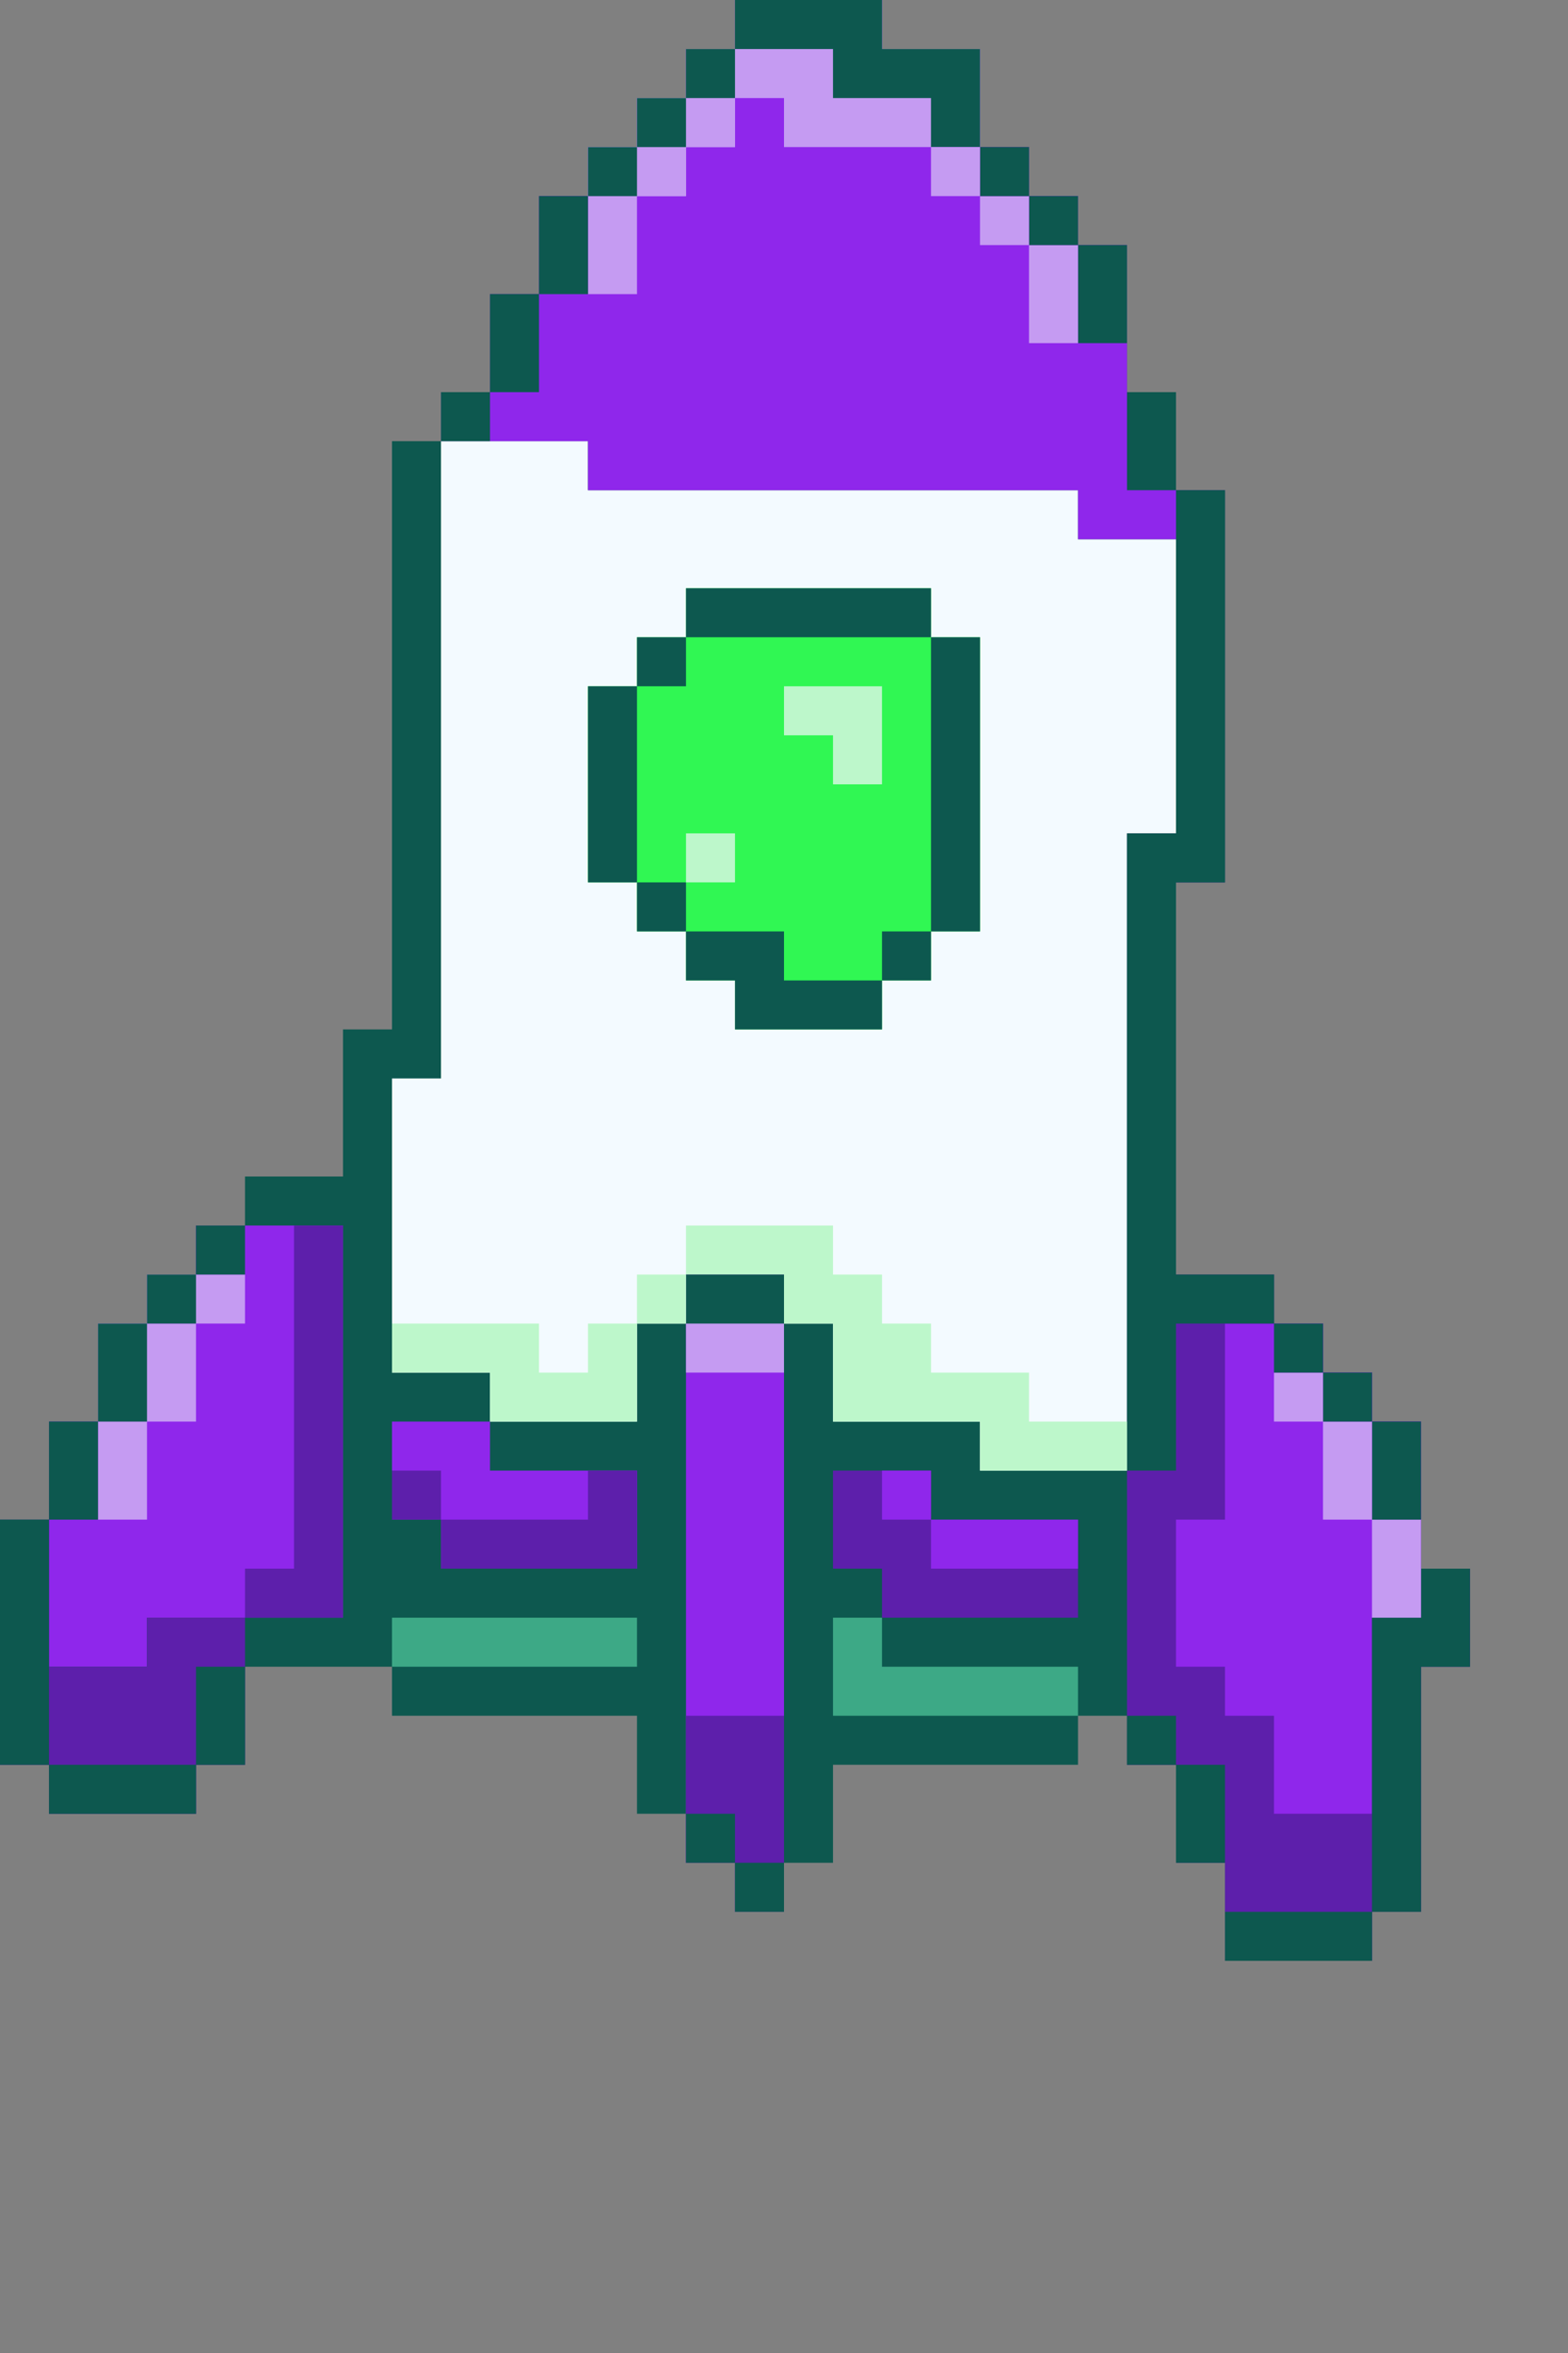 <?xml version="1.0" encoding="UTF-8"?>
<svg version="1.1" xmlns="http://www.w3.org/2000/svg" width="640" height="960">
<rect width="100%" height="100%" fill="#808080" stroke="none"/>
<path d="M0 0 C19.8 0 39.6 0 60 0 C60 6.6 60 13.2 60 20 C73.2 20 86.4 20 100 20 C100 33.2 100 46.4 100 60 C106.6 60 113.2 60 120 60 C120 66.6 120 73.2 120 80 C126.6 80 133.2 80 140 80 C140 86.6 140 93.2 140 100 C146.6 100 153.2 100 160 100 C160 119.8 160 139.6 160 160 C166.6 160 173.2 160 180 160 C180 173.2 180 186.4 180 200 C186.6 200 193.2 200 200 200 C200 252.8 200 305.6 200 360 C193.4 360 186.8 360 180 360 C180 412.8 180 465.6 180 520 C193.2 520 206.4 520 220 520 C220 526.6 220 533.2 220 540 C226.6 540 233.2 540 240 540 C240 546.6 240 553.2 240 560 C246.6 560 253.2 560 260 560 C260 566.6 260 573.2 260 580 C266.6 580 273.2 580 280 580 C280 599.8 280 619.6 280 640 C286.6 640 293.2 640 300 640 C300 653.2 300 666.4 300 680 C293.4 680 286.8 680 280 680 C280 713 280 746 280 780 C273.4 780 266.8 780 260 780 C260 786.6 260 793.2 260 800 C240.2 800 220.4 800 200 800 C200 786.8 200 773.6 200 760 C193.4 760 186.8 760 180 760 C180 746.8 180 733.6 180 720 C173.4 720 166.8 720 160 720 C160 713.4 160 706.8 160 700 C153.4 700 146.8 700 140 700 C140 706.6 140 713.2 140 720 C107 720 74 720 40 720 C40 733.2 40 746.4 40 760 C33.4 760 26.8 760 20 760 C20 766.6 20 773.2 20 780 C13.4 780 6.8 780 0 780 C0 773.4 0 766.8 0 760 C-6.6 760 -13.2 760 -20 760 C-20 753.4 -20 746.8 -20 740 C-26.6 740 -33.2 740 -40 740 C-40 726.8 -40 713.6 -40 700 C-73 700 -106 700 -140 700 C-140 693.4 -140 686.8 -140 680 C-159.8 680 -179.6 680 -200 680 C-200 693.2 -200 706.4 -200 720 C-206.6 720 -213.2 720 -220 720 C-220 726.6 -220 733.2 -220 740 C-239.8 740 -259.6 740 -280 740 C-280 733.4 -280 726.8 -280 720 C-286.6 720 -293.2 720 -300 720 C-300 687 -300 654 -300 620 C-293.4 620 -286.8 620 -280 620 C-280 606.8 -280 593.6 -280 580 C-273.4 580 -266.8 580 -260 580 C-260 566.8 -260 553.6 -260 540 C-253.4 540 -246.8 540 -240 540 C-240 533.4 -240 526.8 -240 520 C-233.4 520 -226.8 520 -220 520 C-220 513.4 -220 506.8 -220 500 C-213.4 500 -206.8 500 -200 500 C-200 493.4 -200 486.8 -200 480 C-186.8 480 -173.6 480 -160 480 C-160 460.2 -160 440.4 -160 420 C-153.4 420 -146.8 420 -140 420 C-140 340.8 -140 261.6 -140 180 C-133.4 180 -126.8 180 -120 180 C-120 173.4 -120 166.8 -120 160 C-113.4 160 -106.8 160 -100 160 C-100 146.8 -100 133.6 -100 120 C-93.4 120 -86.8 120 -80 120 C-80 106.8 -80 93.6 -80 80 C-73.4 80 -66.8 80 -60 80 C-60 73.4 -60 66.8 -60 60 C-53.4 60 -46.8 60 -40 60 C-40 53.4 -40 46.8 -40 40 C-33.4 40 -26.8 40 -20 40 C-20 33.4 -20 26.8 -20 20 C-13.4 20 -6.8 20 0 20 C0 13.4 0 6.8 0 0 Z " fill="#0D584F" transform="translate(300,0)"/>
<path d="M0 0 C19.8 0 39.6 0 60 0 C60 6.6 60 13.2 60 20 C126 20 192 20 260 20 C260 26.6 260 33.2 260 40 C273.2 40 286.4 40 300 40 C300 79.6 300 119.2 300 160 C293.4 160 286.8 160 280 160 C280 245.8 280 331.6 280 420 C260.2 420 240.4 420 220 420 C220 413.4 220 406.8 220 400 C200.2 400 180.4 400 160 400 C160 386.8 160 373.6 160 360 C153.4 360 146.8 360 140 360 C140 353.4 140 346.8 140 340 C126.8 340 113.6 340 100 340 C100 346.6 100 353.2 100 360 C93.4 360 86.8 360 80 360 C80 373.2 80 386.4 80 400 C60.2 400 40.4 400 20 400 C20 393.4 20 386.8 20 380 C6.8 380 -6.4 380 -20 380 C-20 340.4 -20 300.8 -20 260 C-13.4 260 -6.8 260 0 260 C0 174.2 0 88.4 0 0 Z " fill="#F3FAFF" transform="translate(180,180)"/>
<path d="M0 0 C19.8 0 39.6 0 60 0 C60 6.6 60 13.2 60 20 C73.2 20 86.4 20 100 20 C100 33.2 100 46.4 100 60 C106.6 60 113.2 60 120 60 C120 66.6 120 73.2 120 80 C126.6 80 133.2 80 140 80 C140 86.6 140 93.2 140 100 C146.6 100 153.2 100 160 100 C160 119.8 160 139.6 160 160 C166.6 160 173.2 160 180 160 C180 179.8 180 199.6 180 220 C166.8 220 153.6 220 140 220 C140 213.4 140 206.8 140 200 C74 200 8 200 -60 200 C-60 193.4 -60 186.8 -60 180 C-79.8 180 -99.6 180 -120 180 C-120 173.4 -120 166.8 -120 160 C-113.4 160 -106.8 160 -100 160 C-100 146.8 -100 133.6 -100 120 C-93.4 120 -86.8 120 -80 120 C-80 106.8 -80 93.6 -80 80 C-73.4 80 -66.8 80 -60 80 C-60 73.4 -60 66.8 -60 60 C-53.4 60 -46.8 60 -40 60 C-40 53.4 -40 46.8 -40 40 C-33.4 40 -26.8 40 -20 40 C-20 33.4 -20 26.8 -20 20 C-13.4 20 -6.8 20 0 20 C0 13.4 0 6.8 0 0 Z " fill="#8F27EB" transform="translate(300,0)"/>
<path d="M0 0 C6.6 0 13.2 0 20 0 C20 52.8 20 105.6 20 160 C13.4 160 6.8 160 0 160 C0 212.8 0 265.6 0 320 C13.2 320 26.4 320 40 320 C40 326.6 40 333.2 40 340 C46.6 340 53.2 340 60 340 C60 346.6 60 353.2 60 360 C66.6 360 73.2 360 80 360 C80 366.6 80 373.2 80 380 C86.6 380 93.2 380 100 380 C100 399.8 100 419.6 100 440 C106.6 440 113.2 440 120 440 C120 453.2 120 466.4 120 480 C113.4 480 106.8 480 100 480 C100 513 100 546 100 580 C93.4 580 86.8 580 80 580 C80 586.6 80 593.2 80 600 C60.2 600 40.4 600 20 600 C20 586.8 20 573.6 20 560 C13.4 560 6.8 560 0 560 C0 546.8 0 533.6 0 520 C-6.6 520 -13.2 520 -20 520 C-20 394.6 -20 269.2 -20 140 C-13.4 140 -6.8 140 0 140 C0 93.8 0 47.6 0 0 Z " fill="#5D1FAB" transform="translate(480,200)"/>
<path d="M0 0 C33 0 66 0 100 0 C100 6.6 100 13.2 100 20 C106.6 20 113.2 20 120 20 C120 59.6 120 99.2 120 140 C113.4 140 106.8 140 100 140 C100 146.6 100 153.2 100 160 C93.4 160 86.8 160 80 160 C80 166.6 80 173.2 80 180 C60.2 180 40.4 180 20 180 C20 173.4 20 166.8 20 160 C13.4 160 6.8 160 0 160 C0 153.4 0 146.8 0 140 C-6.6 140 -13.2 140 -20 140 C-20 133.4 -20 126.8 -20 120 C-26.6 120 -33.2 120 -40 120 C-40 93.6 -40 67.2 -40 40 C-33.4 40 -26.8 40 -20 40 C-20 33.4 -20 26.8 -20 20 C-13.4 20 -6.8 20 0 20 C0 13.4 0 6.8 0 0 Z " fill="#30F753" transform="translate(280,240)"/>
<path d="M0 0 C19.8 0 39.6 0 60 0 C60 52.8 60 105.6 60 160 C33.6 160 7.2 160 -20 160 C-20 166.6 -20 173.2 -20 180 C-33.2 180 -46.4 180 -60 180 C-60 147 -60 114 -60 80 C-53.4 80 -46.8 80 -40 80 C-40 66.8 -40 53.6 -40 40 C-33.4 40 -26.8 40 -20 40 C-20 33.4 -20 26.8 -20 20 C-13.4 20 -6.8 20 0 20 C0 13.4 0 6.8 0 0 Z " fill="#8F27EB" transform="translate(80,500)"/>
<path d="M0 0 C13.2 0 26.4 0 40 0 C40 6.6 40 13.2 40 20 C46.6 20 53.2 20 60 20 C60 26.6 60 33.2 60 40 C66.6 40 73.2 40 80 40 C80 66.4 80 92.8 80 120 C73.4 120 66.8 120 60 120 C60 146.4 60 172.8 60 200 C46.8 200 33.6 200 20 200 C20 186.8 20 173.6 20 160 C13.4 160 6.8 160 0 160 C0 153.4 0 146.8 0 140 C-6.6 140 -13.2 140 -20 140 C-20 120.2 -20 100.4 -20 80 C-13.4 80 -6.8 80 0 80 C0 53.6 0 27.2 0 0 Z " fill="#8F27EB" transform="translate(500,540)"/>
<path d="M0 0 C13.2 0 26.4 0 40 0 C40 85.8 40 171.6 40 260 C33.4 260 26.8 260 20 260 C20 253.4 20 246.8 20 240 C13.4 240 6.8 240 0 240 C0 160.8 0 81.6 0 0 Z " fill="#8F27EB" transform="translate(280,520)"/>
<path d="M0 0 C6.6 0 13.2 0 20 0 C20 52.8 20 105.6 20 160 C13.4 160 6.8 160 0 160 C0 212.8 0 265.6 0 320 C13.2 320 26.4 320 40 320 C40 326.6 40 333.2 40 340 C26.8 340 13.6 340 0 340 C0 359.8 0 379.6 0 400 C-6.6 400 -13.2 400 -20 400 C-20 314.2 -20 228.4 -20 140 C-13.4 140 -6.8 140 0 140 C0 93.8 0 47.6 0 0 Z " fill="#0D584F" transform="translate(480,200)"/>
<path d="M0 0 C6.6 0 13.2 0 20 0 C20 19.8 20 39.6 20 60 C33.2 60 46.4 60 60 60 C60 53.4 60 46.8 60 40 C73.2 40 86.4 40 100 40 C100 59.8 100 79.6 100 100 C93.4 100 86.8 100 80 100 C80 106.6 80 113.2 80 120 C60.2 120 40.4 120 20 120 C20 113.4 20 106.8 20 100 C13.4 100 6.8 100 0 100 C0 67 0 34 0 0 Z " fill="#5D1FAB" transform="translate(0,620)"/>
<path d="M0 0 C19.8 0 39.6 0 60 0 C60 6.6 60 13.2 60 20 C73.2 20 86.4 20 100 20 C100 33.2 100 46.4 100 60 C73.6 60 47.2 60 20 60 C20 53.4 20 46.8 20 40 C13.4 40 6.8 40 0 40 C0 46.6 0 53.2 0 60 C-6.6 60 -13.2 60 -20 60 C-20 66.6 -20 73.2 -20 80 C-33.2 80 -46.4 80 -60 80 C-60 73.4 -60 66.8 -60 60 C-53.4 60 -46.8 60 -40 60 C-40 53.4 -40 46.8 -40 40 C-33.4 40 -26.8 40 -20 40 C-20 33.4 -20 26.8 -20 20 C-13.4 20 -6.8 20 0 20 C0 13.4 0 6.8 0 0 Z " fill="#C59BF2" transform="translate(300,0)"/>
<path d="M0 0 C19.8 0 39.6 0 60 0 C60 6.6 60 13.2 60 20 C66.6 20 73.2 20 80 20 C80 26.6 80 33.2 80 40 C86.6 40 93.2 40 100 40 C100 46.6 100 53.2 100 60 C113.2 60 126.4 60 140 60 C140 66.6 140 73.2 140 80 C153.2 80 166.4 80 180 80 C180 86.6 180 93.2 180 100 C160.2 100 140.4 100 120 100 C120 93.4 120 86.8 120 80 C100.2 80 80.4 80 60 80 C60 66.8 60 53.6 60 40 C53.4 40 46.8 40 40 40 C40 33.4 40 26.8 40 20 C26.8 20 13.6 20 0 20 C0 13.4 0 6.8 0 0 Z " fill="#BDF7CB" transform="translate(280,500)"/>
<path d="M0 0 C13.2 0 26.4 0 40 0 C40 6.6 40 13.2 40 20 C59.8 20 79.6 20 100 20 C100 33.2 100 46.4 100 60 C73.6 60 47.2 60 20 60 C20 53.4 20 46.8 20 40 C13.4 40 6.8 40 0 40 C0 26.8 0 13.6 0 0 Z " fill="#5D1FAB" transform="translate(340,600)"/>
<path d="M0 0 C13.2 0 26.4 0 40 0 C40 6.6 40 13.2 40 20 C59.8 20 79.6 20 100 20 C100 33.2 100 46.4 100 60 C73.6 60 47.2 60 20 60 C20 53.4 20 46.8 20 40 C13.4 40 6.8 40 0 40 C0 26.8 0 13.6 0 0 Z " fill="#8F27EB" transform="translate(160,580)"/>
<path d="M0 0 C6.6 0 13.2 0 20 0 C20 52.8 20 105.6 20 160 C6.8 160 -6.4 160 -20 160 C-20 153.4 -20 146.8 -20 140 C-13.4 140 -6.8 140 0 140 C0 93.8 0 47.6 0 0 Z " fill="#5D1FAB" transform="translate(120,500)"/>
<path d="M0 0 C6.6 0 13.2 0 20 0 C20 13.2 20 26.4 20 40 C13.4 40 6.8 40 0 40 C0 73 0 106 0 140 C-6.6 140 -13.2 140 -20 140 C-20 100.4 -20 60.8 -20 20 C-13.4 20 -6.8 20 0 20 C0 13.4 0 6.8 0 0 Z " fill="#0D584F" transform="translate(580,640)"/>
<path d="M0 0 C13.2 0 26.4 0 40 0 C40 26.4 40 52.8 40 80 C33.4 80 26.8 80 20 80 C20 73.4 20 66.8 20 60 C13.4 60 6.8 60 0 60 C0 40.2 0 20.4 0 0 Z " fill="#5D1FAB" transform="translate(280,700)"/>
<path d="M0 0 C19.8 0 39.6 0 60 0 C60 6.6 60 13.2 60 20 C66.6 20 73.2 20 80 20 C80 13.4 80 6.8 80 0 C86.6 0 93.2 0 100 0 C100 13.2 100 26.4 100 40 C80.2 40 60.4 40 40 40 C40 33.4 40 26.8 40 20 C26.8 20 13.6 20 0 20 C0 13.4 0 6.8 0 0 Z " fill="#BDF7CB" transform="translate(160,540)"/>
<path d="M0 0 C19.8 0 39.6 0 60 0 C60 6.6 60 13.2 60 20 C73.2 20 86.4 20 100 20 C100 33.2 100 46.4 100 60 C93.4 60 86.8 60 80 60 C80 53.4 80 46.8 80 40 C66.8 40 53.6 40 40 40 C40 33.4 40 26.8 40 20 C26.8 20 13.6 20 0 20 C0 13.4 0 6.8 0 0 Z " fill="#0D584F" transform="translate(300,0)"/>
<path d="M0 0 C6.6 0 13.2 0 20 0 C20 6.6 20 13.2 20 20 C46.4 20 72.8 20 100 20 C100 26.6 100 33.2 100 40 C67 40 34 40 0 40 C0 26.8 0 13.6 0 0 Z " fill="#3DA986" transform="translate(340,660)"/>
<path d="M0 0 C6.6 0 13.2 0 20 0 C20 39.6 20 79.2 20 120 C13.4 120 6.8 120 0 120 C0 80.4 0 40.8 0 0 Z " fill="#0D584F" transform="translate(380,260)"/>
<path d="M0 0 C33 0 66 0 100 0 C100 6.6 100 13.2 100 20 C67 20 34 20 0 20 C0 13.4 0 6.8 0 0 Z " fill="#3DA986" transform="translate(160,660)"/>
<path d="M0 0 C6.6 0 13.2 0 20 0 C20 33 20 66 20 100 C13.4 100 6.8 100 0 100 C0 67 0 34 0 0 Z " fill="#0D584F" transform="translate(0,620)"/>
<path d="M0 0 C6.6 0 13.2 0 20 0 C20 13.2 20 26.4 20 40 C-6.4 40 -32.8 40 -60 40 C-60 33.4 -60 26.8 -60 20 C-40.2 20 -20.4 20 0 20 C0 13.4 0 6.8 0 0 Z " fill="#5D1FAB" transform="translate(240,600)"/>
<path d="M0 0 C13.2 0 26.4 0 40 0 C40 6.6 40 13.2 40 20 C53.2 20 66.4 20 80 20 C80 26.6 80 33.2 80 40 C60.2 40 40.4 40 20 40 C20 33.4 20 26.8 20 20 C13.4 20 6.8 20 0 20 C0 13.4 0 6.8 0 0 Z " fill="#0D584F" transform="translate(280,380)"/>
<path d="M0 0 C33 0 66 0 100 0 C100 6.6 100 13.2 100 20 C67 20 34 20 0 20 C0 13.4 0 6.8 0 0 Z " fill="#0D584F" transform="translate(280,240)"/>
<path d="M0 0 C13.2 0 26.4 0 40 0 C40 13.2 40 26.4 40 40 C26.8 40 13.6 40 0 40 C0 26.8 0 13.6 0 0 Z " fill="#C59BF2" transform="translate(280,520)"/>
<path d="M0 0 C13.2 0 26.4 0 40 0 C40 13.2 40 26.4 40 40 C26.8 40 13.6 40 0 40 C0 26.8 0 13.6 0 0 Z " fill="#C59BF2" transform="translate(40,540)"/>
<path d="M0 0 C6.6 0 13.2 0 20 0 C20 26.4 20 52.8 20 80 C13.4 80 6.8 80 0 80 C0 53.6 0 27.2 0 0 Z " fill="#0D584F" transform="translate(240,280)"/>
<path d="M0 0 C13.2 0 26.4 0 40 0 C40 6.6 40 13.2 40 20 C33.4 20 26.8 20 20 20 C20 26.6 20 33.2 20 40 C6.8 40 -6.4 40 -20 40 C-20 33.4 -20 26.8 -20 20 C-13.4 20 -6.8 20 0 20 C0 13.4 0 6.8 0 0 Z " fill="#C59BF2" transform="translate(260,40)"/>
<path d="M0 0 C19.8 0 39.6 0 60 0 C60 6.6 60 13.2 60 20 C40.2 20 20.4 20 0 20 C0 13.4 0 6.8 0 0 Z " fill="#0D584F" transform="translate(500,780)"/>
<path d="M0 0 C19.8 0 39.6 0 60 0 C60 6.6 60 13.2 60 20 C40.2 20 20.4 20 0 20 C0 13.4 0 6.8 0 0 Z " fill="#0D584F" transform="translate(20,720)"/>
<path d="M0 0 C19.8 0 39.6 0 60 0 C60 6.6 60 13.2 60 20 C40.2 20 20.4 20 0 20 C0 13.4 0 6.8 0 0 Z " fill="#8F27EB" transform="translate(380,620)"/>
<path d="M0 0 C13.2 0 26.4 0 40 0 C40 13.2 40 26.4 40 40 C33.4 40 26.8 40 20 40 C20 33.4 20 26.8 20 20 C13.4 20 6.8 20 0 20 C0 13.4 0 6.8 0 0 Z " fill="#BDF7CB" transform="translate(320,280)"/>
<path d="M0 0 C6.6 0 13.2 0 20 0 C20 13.2 20 26.4 20 40 C13.4 40 6.8 40 0 40 C0 26.8 0 13.6 0 0 Z " fill="#0D584F" transform="translate(480,720)"/>
<path d="M0 0 C6.6 0 13.2 0 20 0 C20 13.2 20 26.4 20 40 C13.4 40 6.8 40 0 40 C0 26.8 0 13.6 0 0 Z " fill="#0D584F" transform="translate(80,680)"/>
<path d="M0 0 C6.6 0 13.2 0 20 0 C20 13.2 20 26.4 20 40 C13.4 40 6.8 40 0 40 C0 26.8 0 13.6 0 0 Z " fill="#C59BF2" transform="translate(560,620)"/>
<path d="M0 0 C6.6 0 13.2 0 20 0 C20 13.2 20 26.4 20 40 C13.4 40 6.8 40 0 40 C0 26.8 0 13.6 0 0 Z " fill="#0D584F" transform="translate(560,580)"/>
<path d="M0 0 C6.6 0 13.2 0 20 0 C20 13.2 20 26.4 20 40 C13.4 40 6.8 40 0 40 C0 26.8 0 13.6 0 0 Z " fill="#C59BF2" transform="translate(540,580)"/>
<path d="M0 0 C6.6 0 13.2 0 20 0 C20 13.2 20 26.4 20 40 C13.4 40 6.8 40 0 40 C0 26.8 0 13.6 0 0 Z " fill="#C59BF2" transform="translate(40,580)"/>
<path d="M0 0 C6.6 0 13.2 0 20 0 C20 13.2 20 26.4 20 40 C13.4 40 6.8 40 0 40 C0 26.8 0 13.6 0 0 Z " fill="#0D584F" transform="translate(20,580)"/>
<path d="M0 0 C6.6 0 13.2 0 20 0 C20 13.2 20 26.4 20 40 C13.4 40 6.8 40 0 40 C0 26.8 0 13.6 0 0 Z " fill="#0D584F" transform="translate(40,540)"/>
<path d="M0 0 C13.2 0 26.4 0 40 0 C40 6.6 40 13.2 40 20 C26.8 20 13.6 20 0 20 C0 13.4 0 6.8 0 0 Z " fill="#0D584F" transform="translate(280,520)"/>
<path d="M0 0 C13.2 0 26.4 0 40 0 C40 6.6 40 13.2 40 20 C26.8 20 13.6 20 0 20 C0 13.4 0 6.8 0 0 Z " fill="#C59BF2" transform="translate(60,520)"/>
<path d="M0 0 C6.6 0 13.2 0 20 0 C20 13.2 20 26.4 20 40 C13.4 40 6.8 40 0 40 C0 26.8 0 13.6 0 0 Z " fill="#0D584F" transform="translate(460,160)"/>
<path d="M0 0 C6.6 0 13.2 0 20 0 C20 13.2 20 26.4 20 40 C13.4 40 6.8 40 0 40 C0 26.8 0 13.6 0 0 Z " fill="#0D584F" transform="translate(200,120)"/>
<path d="M0 0 C6.6 0 13.2 0 20 0 C20 13.2 20 26.4 20 40 C13.4 40 6.8 40 0 40 C0 26.8 0 13.6 0 0 Z " fill="#0D584F" transform="translate(440,100)"/>
<path d="M0 0 C6.6 0 13.2 0 20 0 C20 13.2 20 26.4 20 40 C13.4 40 6.8 40 0 40 C0 26.8 0 13.6 0 0 Z " fill="#C59BF2" transform="translate(420,100)"/>
<path d="M0 0 C6.6 0 13.2 0 20 0 C20 13.2 20 26.4 20 40 C13.4 40 6.8 40 0 40 C0 26.8 0 13.6 0 0 Z " fill="#C59BF2" transform="translate(240,80)"/>
<path d="M0 0 C6.6 0 13.2 0 20 0 C20 13.2 20 26.4 20 40 C13.4 40 6.8 40 0 40 C0 26.8 0 13.6 0 0 Z " fill="#0D584F" transform="translate(220,80)"/>
<path d="M0 0 C6.6 0 13.2 0 20 0 C20 6.6 20 13.2 20 20 C13.4 20 6.8 20 0 20 C0 13.4 0 6.8 0 0 Z " fill="#0D584F" transform="translate(300,760)"/>
<path d="M0 0 C6.6 0 13.2 0 20 0 C20 6.6 20 13.2 20 20 C13.4 20 6.8 20 0 20 C0 13.4 0 6.8 0 0 Z " fill="#0D584F" transform="translate(280,740)"/>
<path d="M0 0 C6.6 0 13.2 0 20 0 C20 6.6 20 13.2 20 20 C13.4 20 6.8 20 0 20 C0 13.4 0 6.8 0 0 Z " fill="#0D584F" transform="translate(460,700)"/>
<path d="M0 0 C6.6 0 13.2 0 20 0 C20 6.6 20 13.2 20 20 C13.4 20 6.8 20 0 20 C0 13.4 0 6.8 0 0 Z " fill="#8F27EB" transform="translate(360,600)"/>
<path d="M0 0 C6.6 0 13.2 0 20 0 C20 6.6 20 13.2 20 20 C13.4 20 6.8 20 0 20 C0 13.4 0 6.8 0 0 Z " fill="#5D1FAB" transform="translate(160,600)"/>
<path d="M0 0 C6.6 0 13.2 0 20 0 C20 6.6 20 13.2 20 20 C13.4 20 6.8 20 0 20 C0 13.4 0 6.8 0 0 Z " fill="#0D584F" transform="translate(540,560)"/>
<path d="M0 0 C6.6 0 13.2 0 20 0 C20 6.6 20 13.2 20 20 C13.4 20 6.8 20 0 20 C0 13.4 0 6.8 0 0 Z " fill="#C59BF2" transform="translate(520,560)"/>
<path d="M0 0 C6.6 0 13.2 0 20 0 C20 6.6 20 13.2 20 20 C13.4 20 6.8 20 0 20 C0 13.4 0 6.8 0 0 Z " fill="#0D584F" transform="translate(520,540)"/>
<path d="M0 0 C6.6 0 13.2 0 20 0 C20 6.6 20 13.2 20 20 C13.4 20 6.8 20 0 20 C0 13.4 0 6.8 0 0 Z " fill="#BDF7CB" transform="translate(260,520)"/>
<path d="M0 0 C6.6 0 13.2 0 20 0 C20 6.6 20 13.2 20 20 C13.4 20 6.8 20 0 20 C0 13.4 0 6.8 0 0 Z " fill="#0D584F" transform="translate(60,520)"/>
<path d="M0 0 C6.6 0 13.2 0 20 0 C20 6.6 20 13.2 20 20 C13.4 20 6.8 20 0 20 C0 13.4 0 6.8 0 0 Z " fill="#0D584F" transform="translate(80,500)"/>
<path d="M0 0 C6.6 0 13.2 0 20 0 C20 6.6 20 13.2 20 20 C13.4 20 6.8 20 0 20 C0 13.4 0 6.8 0 0 Z " fill="#0D584F" transform="translate(360,380)"/>
<path d="M0 0 C6.6 0 13.2 0 20 0 C20 6.6 20 13.2 20 20 C13.4 20 6.8 20 0 20 C0 13.4 0 6.8 0 0 Z " fill="#0D584F" transform="translate(260,360)"/>
<path d="M0 0 C6.6 0 13.2 0 20 0 C20 6.6 20 13.2 20 20 C13.4 20 6.8 20 0 20 C0 13.4 0 6.8 0 0 Z " fill="#BDF7CB" transform="translate(280,340)"/>
<path d="M0 0 C6.6 0 13.2 0 20 0 C20 6.6 20 13.2 20 20 C13.4 20 6.8 20 0 20 C0 13.4 0 6.8 0 0 Z " fill="#0D584F" transform="translate(260,260)"/>
<path d="M0 0 C6.6 0 13.2 0 20 0 C20 6.6 20 13.2 20 20 C13.4 20 6.8 20 0 20 C0 13.4 0 6.8 0 0 Z " fill="#0D584F" transform="translate(180,160)"/>
<path d="M0 0 C6.6 0 13.2 0 20 0 C20 6.6 20 13.2 20 20 C13.4 20 6.8 20 0 20 C0 13.4 0 6.8 0 0 Z " fill="#0D584F" transform="translate(420,80)"/>
<path d="M0 0 C6.6 0 13.2 0 20 0 C20 6.6 20 13.2 20 20 C13.4 20 6.8 20 0 20 C0 13.4 0 6.8 0 0 Z " fill="#C59BF2" transform="translate(400,80)"/>
<path d="M0 0 C6.6 0 13.2 0 20 0 C20 6.6 20 13.2 20 20 C13.4 20 6.8 20 0 20 C0 13.4 0 6.8 0 0 Z " fill="#0D584F" transform="translate(400,60)"/>
<path d="M0 0 C6.6 0 13.2 0 20 0 C20 6.6 20 13.2 20 20 C13.4 20 6.8 20 0 20 C0 13.4 0 6.8 0 0 Z " fill="#C59BF2" transform="translate(380,60)"/>
<path d="M0 0 C6.6 0 13.2 0 20 0 C20 6.6 20 13.2 20 20 C13.4 20 6.8 20 0 20 C0 13.4 0 6.8 0 0 Z " fill="#0D584F" transform="translate(240,60)"/>
<path d="M0 0 C6.6 0 13.2 0 20 0 C20 6.6 20 13.2 20 20 C13.4 20 6.8 20 0 20 C0 13.4 0 6.8 0 0 Z " fill="#0D584F" transform="translate(260,40)"/>
<path d="M0 0 C6.6 0 13.2 0 20 0 C20 6.6 20 13.2 20 20 C13.4 20 6.8 20 0 20 C0 13.4 0 6.8 0 0 Z " fill="#0D584F" transform="translate(280,20)"/>
</svg>
